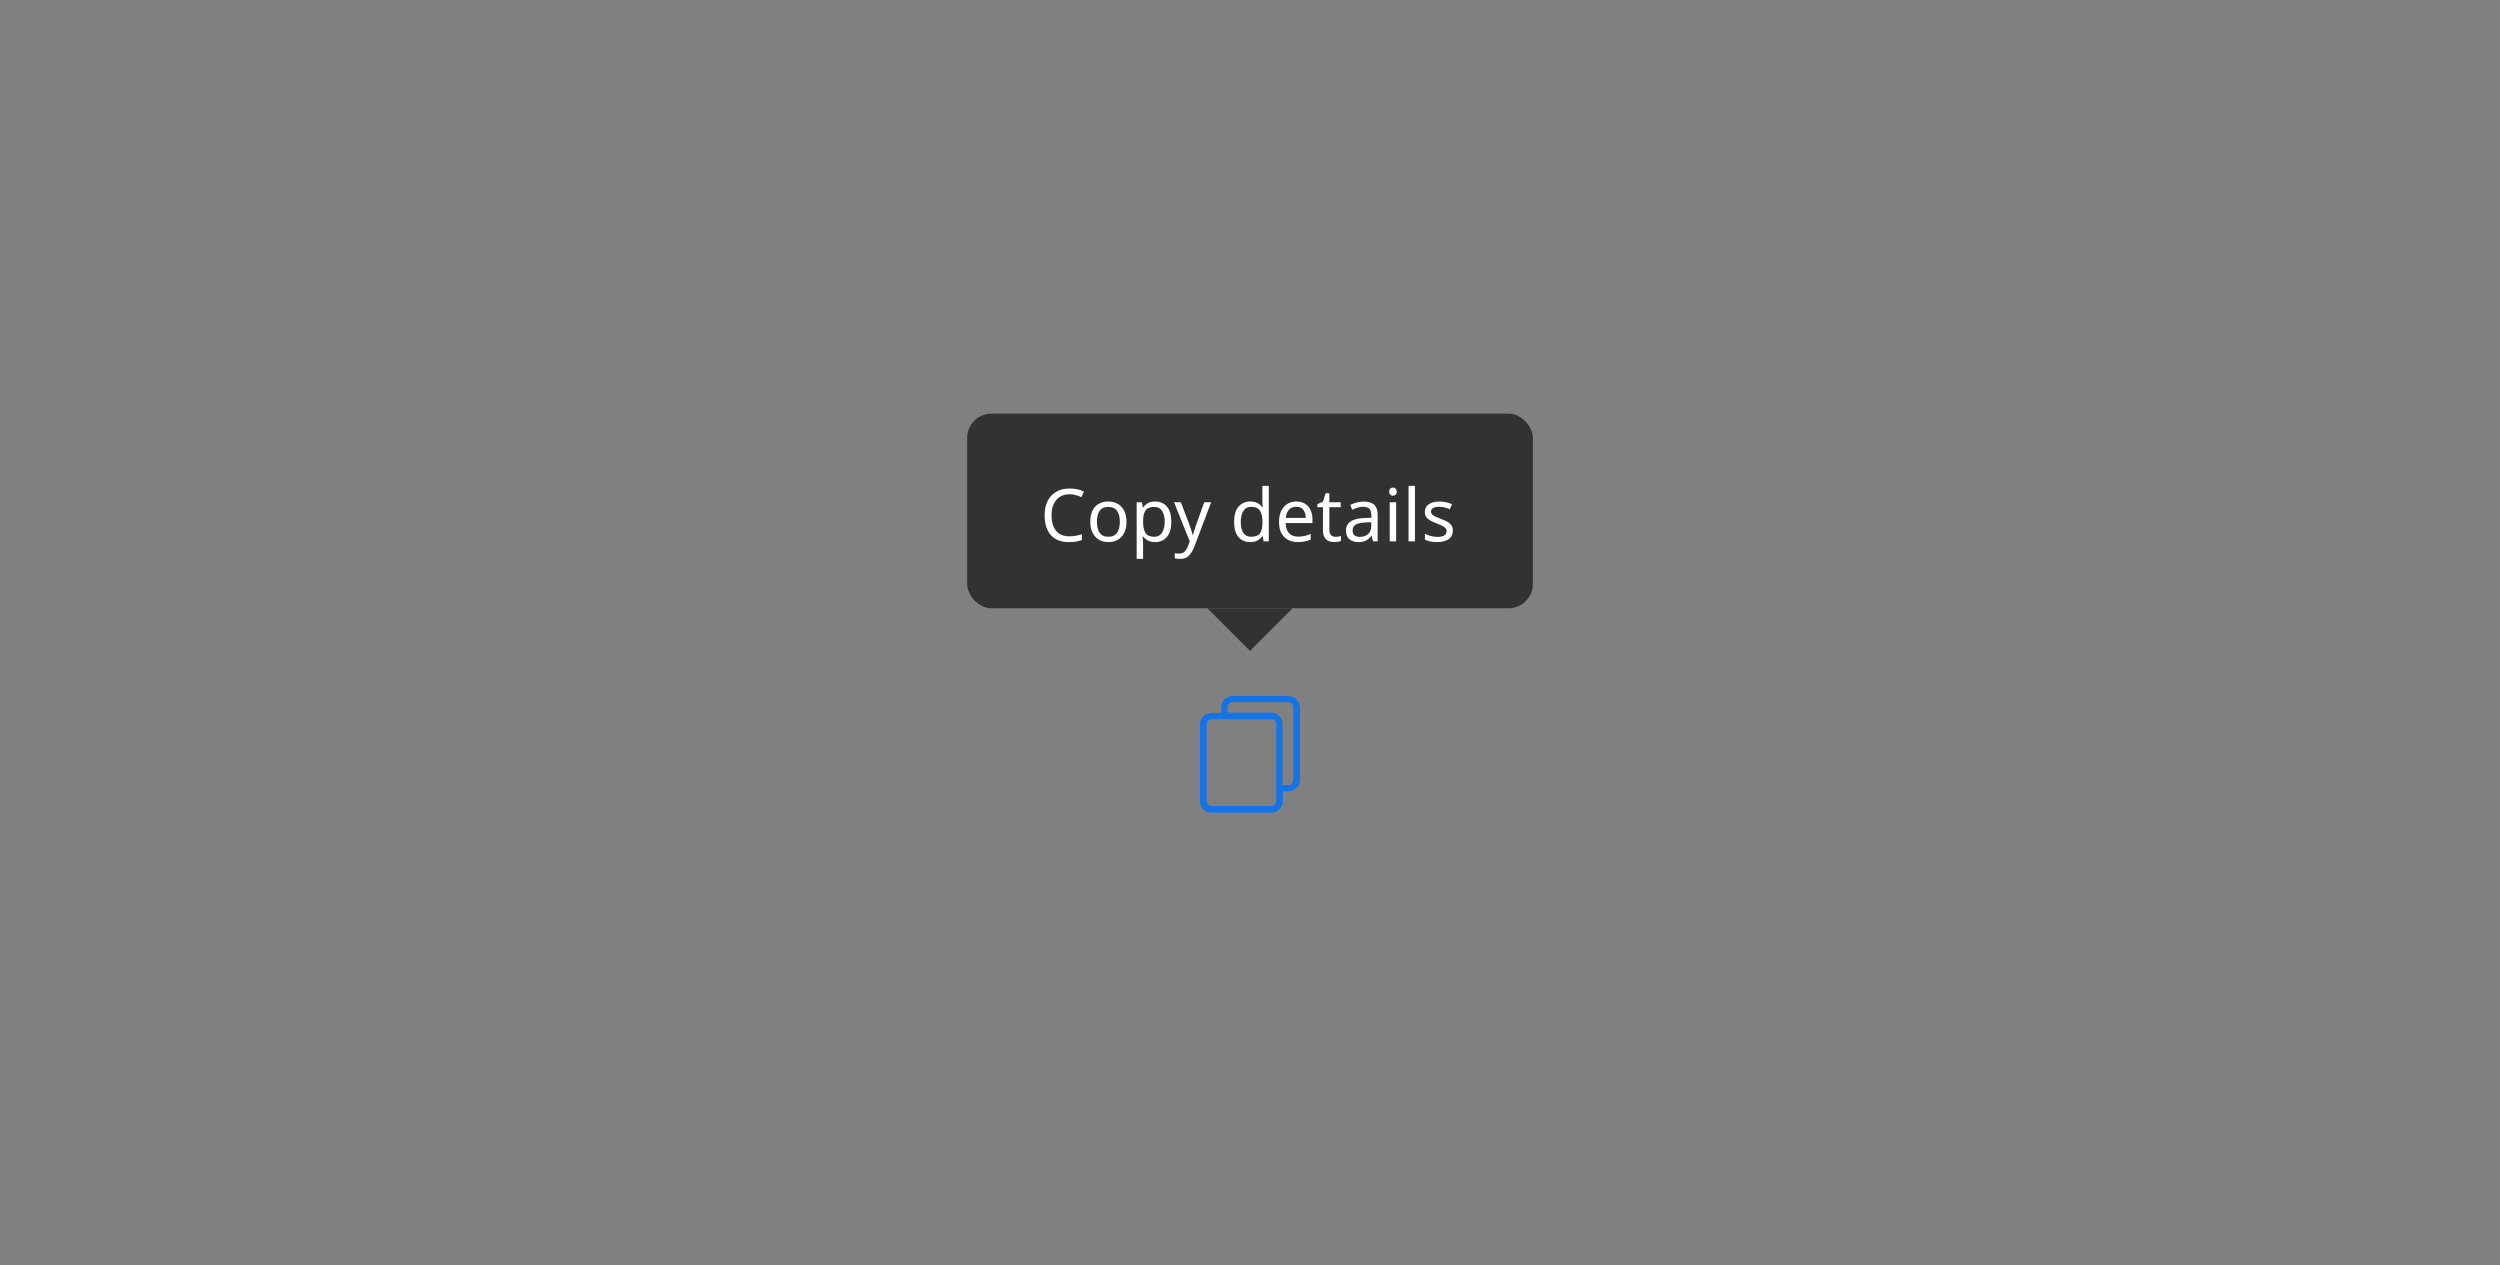 <svg width="411" height="208" viewBox="0 0 411 208" fill="none" xmlns="http://www.w3.org/2000/svg">
<rect x="0" y="0" width="411" height="208" fill="#808080" stroke="none"/>
<rect x="159" y="68" width="93" height="32" rx="4" fill="#323232"/>
<path d="M175.836 81.26C174.916 81.26 174.192 81.568 173.664 82.184C173.136 82.8 172.872 83.644 172.872 84.716C172.872 85.78 173.116 86.624 173.604 87.248C174.1 87.864 174.84 88.172 175.824 88.172C176.192 88.172 176.544 88.14 176.88 88.076C177.216 88.012 177.548 87.932 177.876 87.836V88.772C177.556 88.892 177.224 88.98 176.88 89.036C176.544 89.092 176.14 89.12 175.668 89.12C174.796 89.12 174.068 88.94 173.484 88.58C172.9 88.22 172.46 87.708 172.164 87.044C171.876 86.38 171.732 85.6 171.732 84.704C171.732 83.84 171.888 83.08 172.2 82.424C172.52 81.76 172.988 81.244 173.604 80.876C174.22 80.5 174.968 80.312 175.848 80.312C176.752 80.312 177.54 80.48 178.212 80.816L177.78 81.728C177.516 81.608 177.22 81.5 176.892 81.404C176.572 81.308 176.22 81.26 175.836 81.26ZM185.194 85.772C185.194 86.836 184.922 87.66 184.378 88.244C183.842 88.828 183.114 89.12 182.194 89.12C181.626 89.12 181.118 88.992 180.67 88.736C180.23 88.472 179.882 88.092 179.626 87.596C179.37 87.092 179.242 86.484 179.242 85.772C179.242 84.708 179.506 83.888 180.034 83.312C180.57 82.736 181.302 82.448 182.23 82.448C182.806 82.448 183.318 82.58 183.766 82.844C184.214 83.1 184.562 83.476 184.81 83.972C185.066 84.46 185.194 85.06 185.194 85.772ZM180.334 85.772C180.334 86.532 180.482 87.136 180.778 87.584C181.082 88.024 181.562 88.244 182.218 88.244C182.866 88.244 183.342 88.024 183.646 87.584C183.95 87.136 184.102 86.532 184.102 85.772C184.102 85.012 183.95 84.416 183.646 83.984C183.342 83.552 182.862 83.336 182.206 83.336C181.55 83.336 181.074 83.552 180.778 83.984C180.482 84.416 180.334 85.012 180.334 85.772ZM189.928 82.448C190.72 82.448 191.356 82.724 191.836 83.276C192.324 83.828 192.568 84.66 192.568 85.772C192.568 86.868 192.324 87.7 191.836 88.268C191.356 88.836 190.716 89.12 189.916 89.12C189.42 89.12 189.008 89.028 188.68 88.844C188.36 88.66 188.108 88.44 187.924 88.184H187.852C187.86 88.32 187.872 88.492 187.888 88.7C187.912 88.908 187.924 89.088 187.924 89.24V91.88H186.868V82.568H187.732L187.876 83.444H187.924C188.116 83.164 188.368 82.928 188.68 82.736C188.992 82.544 189.408 82.448 189.928 82.448ZM189.736 83.336C189.08 83.336 188.616 83.52 188.344 83.888C188.072 84.256 187.932 84.816 187.924 85.568V85.772C187.924 86.564 188.052 87.176 188.308 87.608C188.572 88.032 189.056 88.244 189.76 88.244C190.144 88.244 190.464 88.14 190.72 87.932C190.976 87.716 191.164 87.42 191.284 87.044C191.412 86.668 191.476 86.24 191.476 85.76C191.476 85.024 191.332 84.436 191.044 83.996C190.764 83.556 190.328 83.336 189.736 83.336ZM193.008 82.568H194.136L195.528 86.228C195.648 86.556 195.756 86.864 195.852 87.152C195.948 87.44 196.02 87.716 196.068 87.98H196.116C196.164 87.78 196.24 87.52 196.344 87.2C196.448 86.872 196.556 86.544 196.668 86.216L197.976 82.568H199.116L196.344 89.888C196.112 90.496 195.82 90.98 195.468 91.34C195.116 91.7 194.628 91.88 194.004 91.88C193.812 91.88 193.644 91.868 193.5 91.844C193.356 91.828 193.232 91.808 193.128 91.784V90.944C193.216 90.96 193.32 90.976 193.44 90.992C193.568 91.008 193.7 91.016 193.836 91.016C194.204 91.016 194.5 90.912 194.724 90.704C194.948 90.496 195.128 90.22 195.264 89.876L195.6 89.024L193.008 82.568ZM205.53 89.12C204.73 89.12 204.09 88.844 203.61 88.292C203.13 87.732 202.89 86.9 202.89 85.796C202.89 84.692 203.13 83.86 203.61 83.3C204.098 82.732 204.742 82.448 205.542 82.448C206.038 82.448 206.442 82.54 206.754 82.724C207.074 82.908 207.334 83.132 207.534 83.396H207.606C207.59 83.292 207.574 83.14 207.558 82.94C207.542 82.732 207.534 82.568 207.534 82.448V79.88H208.59V89H207.738L207.582 88.136H207.534C207.342 88.408 207.086 88.64 206.766 88.832C206.446 89.024 206.034 89.12 205.53 89.12ZM205.698 88.244C206.378 88.244 206.854 88.06 207.126 87.692C207.406 87.316 207.546 86.752 207.546 86V85.808C207.546 85.008 207.414 84.396 207.15 83.972C206.886 83.54 206.398 83.324 205.686 83.324C205.118 83.324 204.69 83.552 204.402 84.008C204.122 84.456 203.982 85.06 203.982 85.82C203.982 86.588 204.122 87.184 204.402 87.608C204.69 88.032 205.122 88.244 205.698 88.244ZM213.117 82.448C213.661 82.448 214.133 82.568 214.533 82.808C214.933 83.048 215.237 83.388 215.445 83.828C215.661 84.26 215.769 84.768 215.769 85.352V85.988H211.365C211.381 86.716 211.565 87.272 211.917 87.656C212.277 88.032 212.777 88.22 213.417 88.22C213.825 88.22 214.185 88.184 214.497 88.112C214.817 88.032 215.145 87.92 215.481 87.776V88.7C215.153 88.844 214.829 88.948 214.509 89.012C214.189 89.084 213.809 89.12 213.369 89.12C212.753 89.12 212.213 88.996 211.749 88.748C211.285 88.5 210.921 88.132 210.657 87.644C210.401 87.156 210.273 86.552 210.273 85.832C210.273 85.128 210.389 84.524 210.621 84.02C210.861 83.516 211.193 83.128 211.617 82.856C212.049 82.584 212.549 82.448 213.117 82.448ZM213.105 83.312C212.601 83.312 212.201 83.476 211.905 83.804C211.617 84.124 211.445 84.572 211.389 85.148H214.665C214.657 84.604 214.529 84.164 214.281 83.828C214.033 83.484 213.641 83.312 213.105 83.312ZM219.555 88.256C219.715 88.256 219.879 88.244 220.047 88.22C220.215 88.196 220.351 88.164 220.455 88.124V88.928C220.343 88.984 220.183 89.028 219.975 89.06C219.767 89.1 219.567 89.12 219.375 89.12C219.039 89.12 218.727 89.064 218.439 88.952C218.159 88.832 217.931 88.628 217.755 88.34C217.579 88.052 217.491 87.648 217.491 87.128V83.384H216.579V82.88L217.503 82.46L217.923 81.092H218.547V82.568H220.407V83.384H218.547V87.104C218.547 87.496 218.639 87.788 218.823 87.98C219.015 88.164 219.259 88.256 219.555 88.256ZM224.179 82.46C224.963 82.46 225.543 82.632 225.919 82.976C226.295 83.32 226.483 83.868 226.483 84.62V89H225.715L225.511 88.088H225.463C225.183 88.44 224.887 88.7 224.575 88.868C224.263 89.036 223.839 89.12 223.303 89.12C222.719 89.12 222.235 88.968 221.851 88.664C221.467 88.352 221.275 87.868 221.275 87.212C221.275 86.572 221.527 86.08 222.031 85.736C222.535 85.384 223.311 85.192 224.359 85.16L225.451 85.124V84.74C225.451 84.204 225.335 83.832 225.103 83.624C224.871 83.416 224.543 83.312 224.119 83.312C223.783 83.312 223.463 83.364 223.159 83.468C222.855 83.564 222.571 83.676 222.307 83.804L221.983 83.012C222.263 82.86 222.595 82.732 222.979 82.628C223.363 82.516 223.763 82.46 224.179 82.46ZM225.439 85.856L224.491 85.892C223.691 85.924 223.135 86.052 222.823 86.276C222.519 86.5 222.367 86.816 222.367 87.224C222.367 87.584 222.475 87.848 222.691 88.016C222.915 88.184 223.199 88.268 223.543 88.268C224.079 88.268 224.527 88.12 224.887 87.824C225.255 87.52 225.439 87.056 225.439 86.432V85.856ZM229.009 80.156C229.169 80.156 229.309 80.212 229.429 80.324C229.557 80.428 229.621 80.596 229.621 80.828C229.621 81.06 229.557 81.232 229.429 81.344C229.309 81.448 229.169 81.5 229.009 81.5C228.833 81.5 228.685 81.448 228.565 81.344C228.445 81.232 228.385 81.06 228.385 80.828C228.385 80.596 228.445 80.428 228.565 80.324C228.685 80.212 228.833 80.156 229.009 80.156ZM229.525 82.568V89H228.469V82.568H229.525ZM232.619 89H231.563V79.88H232.619V89ZM238.845 87.224C238.845 87.848 238.613 88.32 238.149 88.64C237.685 88.96 237.061 89.12 236.277 89.12C235.829 89.12 235.441 89.084 235.113 89.012C234.793 88.94 234.509 88.84 234.261 88.712V87.752C234.517 87.88 234.825 88 235.185 88.112C235.553 88.216 235.925 88.268 236.301 88.268C236.837 88.268 237.225 88.184 237.465 88.016C237.705 87.84 237.825 87.608 237.825 87.32C237.825 87.16 237.781 87.016 237.693 86.888C237.605 86.76 237.445 86.632 237.213 86.504C236.989 86.376 236.665 86.232 236.241 86.072C235.825 85.912 235.469 85.752 235.173 85.592C234.877 85.432 234.649 85.24 234.489 85.016C234.329 84.792 234.249 84.504 234.249 84.152C234.249 83.608 234.469 83.188 234.909 82.892C235.357 82.596 235.941 82.448 236.661 82.448C237.053 82.448 237.417 82.488 237.753 82.568C238.097 82.648 238.417 82.752 238.713 82.88L238.353 83.72C238.081 83.608 237.797 83.512 237.501 83.432C237.205 83.352 236.901 83.312 236.589 83.312C236.157 83.312 235.825 83.384 235.593 83.528C235.369 83.664 235.257 83.852 235.257 84.092C235.257 84.276 235.309 84.428 235.413 84.548C235.517 84.668 235.689 84.788 235.929 84.908C236.177 85.028 236.505 85.164 236.913 85.316C237.321 85.468 237.669 85.624 237.957 85.784C238.245 85.944 238.465 86.14 238.617 86.372C238.769 86.596 238.845 86.88 238.845 87.224Z" fill="white"/>
<path d="M198.5 100H212.5L205.5 107L198.5 100Z" fill="#323232"/>
<path d="M211.74 114.4H202.689C201.591 114.4 200.769 115.291 200.769 116.32V117.211H199.191C198.094 117.211 197.271 118.034 197.271 119.063V131.68C197.271 132.777 198.094 133.6 199.191 133.6H208.997C210.026 133.6 210.917 132.777 210.917 131.68V130.103H211.809C212.837 130.103 213.729 129.211 213.729 128.183V116.32C213.66 115.291 212.837 114.4 211.74 114.4ZM209.82 131.68C209.82 132.16 209.409 132.503 208.997 132.503H199.191C198.711 132.503 198.369 132.091 198.369 131.68V119.063C198.369 118.583 198.78 118.24 199.191 118.24H208.997C209.477 118.24 209.82 118.651 209.82 119.063V131.68ZM212.631 128.183C212.631 128.663 212.22 129.074 211.74 129.074H210.849V119.063C210.849 118.034 210.026 117.143 208.929 117.143H201.797V116.32C201.797 115.84 202.209 115.428 202.689 115.428H211.74C212.22 115.428 212.631 115.84 212.631 116.32V128.183Z" fill="#1473E6"/>
</svg>
